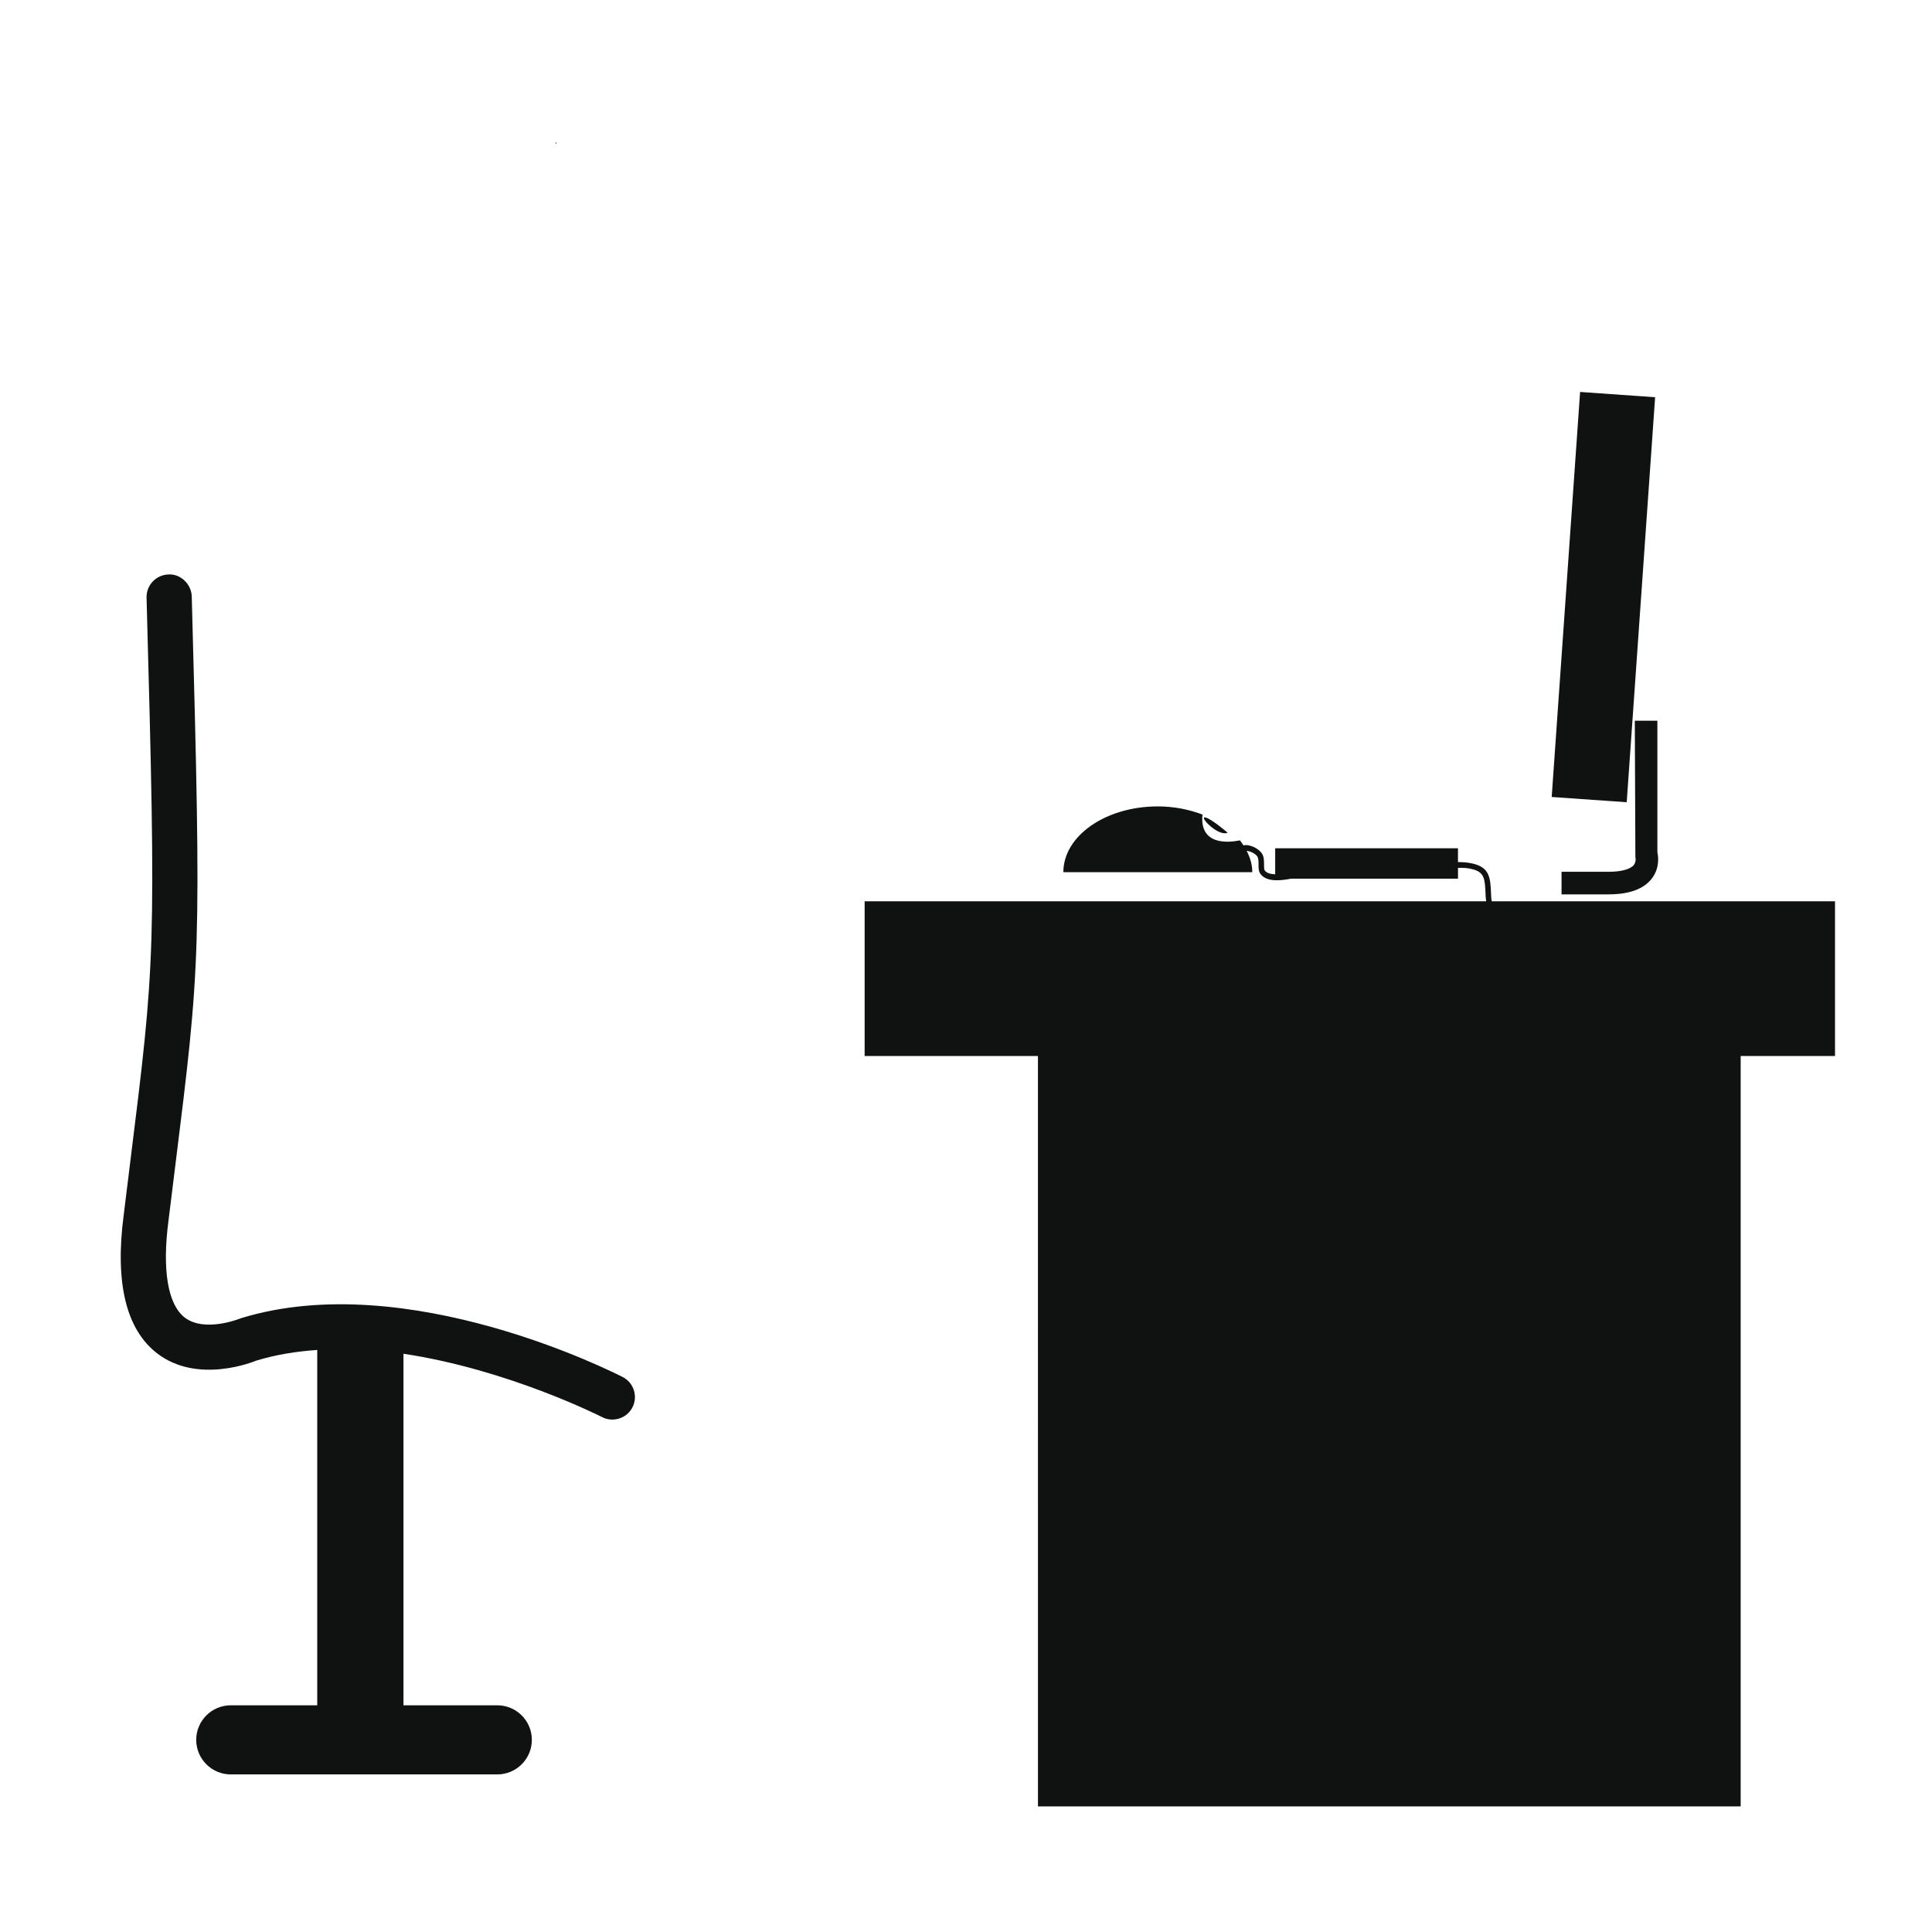 <?xml version="1.0" encoding="UTF-8" standalone="no"?>
<!-- Generator: Adobe Illustrator 16.0.4, SVG Export Plug-In . SVG Version: 6.00 Build 0)  -->

<svg
   xmlns:dc="http://purl.org/dc/elements/1.1/"
   xmlns:cc="http://creativecommons.org/ns#"
   xmlns:rdf="http://www.w3.org/1999/02/22-rdf-syntax-ns#"
   xmlns:svg="http://www.w3.org/2000/svg"
   xmlns="http://www.w3.org/2000/svg"
   xmlns:sodipodi="http://sodipodi.sourceforge.net/DTD/sodipodi-0.dtd"
   xmlns:inkscape="http://www.inkscape.org/namespaces/inkscape"
   version="1.1"
   id="Capa_1"
   x="0px"
   y="0px"
   width="64px"
   height="64px"
   viewBox="0 0 64 64"
   enable-background="new 0 0 64 64"
   xml:space="preserve"
   inkscape:version="0.48.3.1 r9886"
   sodipodi:docname="Flaticon_11296.svg"><defs
   id="defs3009" /><sodipodi:namedview
   pagecolor="#ffffff"
   bordercolor="#666666"
   borderopacity="1"
   objecttolerance="10"
   gridtolerance="10"
   guidetolerance="10"
   inkscape:pageopacity="0"
   inkscape:pageshadow="2"
   inkscape:window-width="1920"
   inkscape:window-height="1058"
   id="namedview3007"
   showgrid="false"
   inkscape:zoom="2"
   inkscape:cx="247.46927"
   inkscape:cy="40.185216"
   inkscape:window-x="-8"
   inkscape:window-y="-8"
   inkscape:window-maximized="1"
   inkscape:current-layer="Capa_1" />
<path
   d="m 39.912,27.077 c 0.178,0.011 0.756,0.508 0.756,0.508 -0.311,0.134 -0.935,-0.519 -0.756,-0.508 z m -0.078,-0.102 0.046,0.028 c -0.016,-0.006 -0.031,-0.012 -0.045,-0.018 0,-0.004 -10e-4,-0.006 -10e-4,-0.01 z M 18.42,4.707 c -0.02,0.06 -0.02,0.018 0.011,0.062 -0.009,-0.047 0.015,-0.01 -0.011,-0.062 z M 53.284,29.627 l -1.556,0 0,-0.748 1.556,0 c 0.424,0 0.73,-0.084 0.842,-0.23 0.085,-0.112 0.048,-0.258 0.048,-0.258 l -0.019,-4.516 0.748,0 0,4.357 c 0.033,0.152 0.075,0.517 -0.171,0.853 -0.262,0.359 -0.751,0.542 -1.448,0.542 z m -49.185,10.612 0.211,-1.712 c 0.834,-6.688 0.867,-6.943 0.545,-18.729 -0.01,-0.413 0.312,-0.756 0.728,-0.768 0.392,-0.026 0.756,0.314 0.769,0.727 0.324,11.896 0.289,12.161 -0.557,18.952 l -0.212,1.715 c -0.217,1.643 -0.026,2.781 0.533,3.219 0.651,0.502 1.79,0.056 1.868,0.024 5.501,-1.692 12.354,1.804 12.644,1.949 0.367,0.188 0.511,0.641 0.321,1.008 -0.133,0.257 -0.395,0.401 -0.665,0.401 -0.115,0 -0.231,-0.024 -0.343,-0.084 -0.045,-0.021 -3.104,-1.576 -6.576,-2.096 l 0,11.645 3.107,0 c 0.633,0 1.146,0.512 1.146,1.145 0,0.631 -0.513,1.145 -1.146,1.145 l -8.826,0 c -0.633,0 -1.146,-0.514 -1.146,-1.145 0,-0.633 0.514,-1.145 1.146,-1.145 l 2.863,0 0,-11.771 c -0.689,0.047 -1.369,0.154 -2.021,0.354 -0.08,0.032 -1.935,0.794 -3.281,-0.24 -1.031,-0.792 -1.406,-2.341 -1.108,-4.594 z m 30.284,-5.257 -5.741,0 0,-5.125 20.59,0 c -0.012,-0.065 -0.017,-0.141 -0.021,-0.235 -0.002,-0.056 -0.005,-0.118 -0.009,-0.188 -0.026,-0.433 -0.102,-0.581 -0.526,-0.663 -0.107,-0.02 -0.242,-0.026 -0.378,-0.024 l 0,0.36 -5.526,0 c -0.161,0.03 -0.321,0.053 -0.47,0.053 -0.232,0 -0.432,-0.053 -0.55,-0.212 -0.062,-0.083 -0.062,-0.198 -0.061,-0.309 0,-0.107 10e-4,-0.217 -0.051,-0.282 -0.08,-0.097 -0.234,-0.162 -0.343,-0.172 0.115,0.222 0.187,0.458 0.187,0.708 l -6.259,0 c 0,-1.204 1.402,-2.18 3.129,-2.18 0.54,0 1.037,0.103 1.479,0.27 -0.103,1.031 0.867,0.931 1.242,0.855 0.044,0.055 0.082,0.113 0.12,0.171 0.017,-0.004 0.031,-0.014 0.05,-0.015 0.167,-0.008 0.408,0.093 0.535,0.247 0.095,0.116 0.093,0.266 0.093,0.398 -0.001,0.081 -0.001,0.165 0.024,0.198 0.066,0.089 0.196,0.118 0.345,0.126 l 0,-0.862 6.055,0 0,0.457 c 0.161,-0.001 0.311,0.013 0.413,0.033 0.537,0.103 0.645,0.35 0.674,0.83 0.004,0.072 0.006,0.136 0.009,0.192 0.004,0.109 0.008,0.185 0.023,0.243 l 11.371,0 0,5.125 -3.125,0 0,24.858 -23.278,0 c 2.89e-4,-13.12 -10e-4,-13.122 -10e-4,-24.857 z m 17.96,-21.998 -0.941,13.417 2.485,0.174 0.941,-13.416 z"
   id="path3005"
   inkscape:connector-curvature="0"
   style="fill:#101111"
   sodipodi:nodetypes="ccccccccccsccsccccccscccccccccccscccsssssscccscccccccccccsccccccscccccccccccccccccccccccccc" />
</svg>
